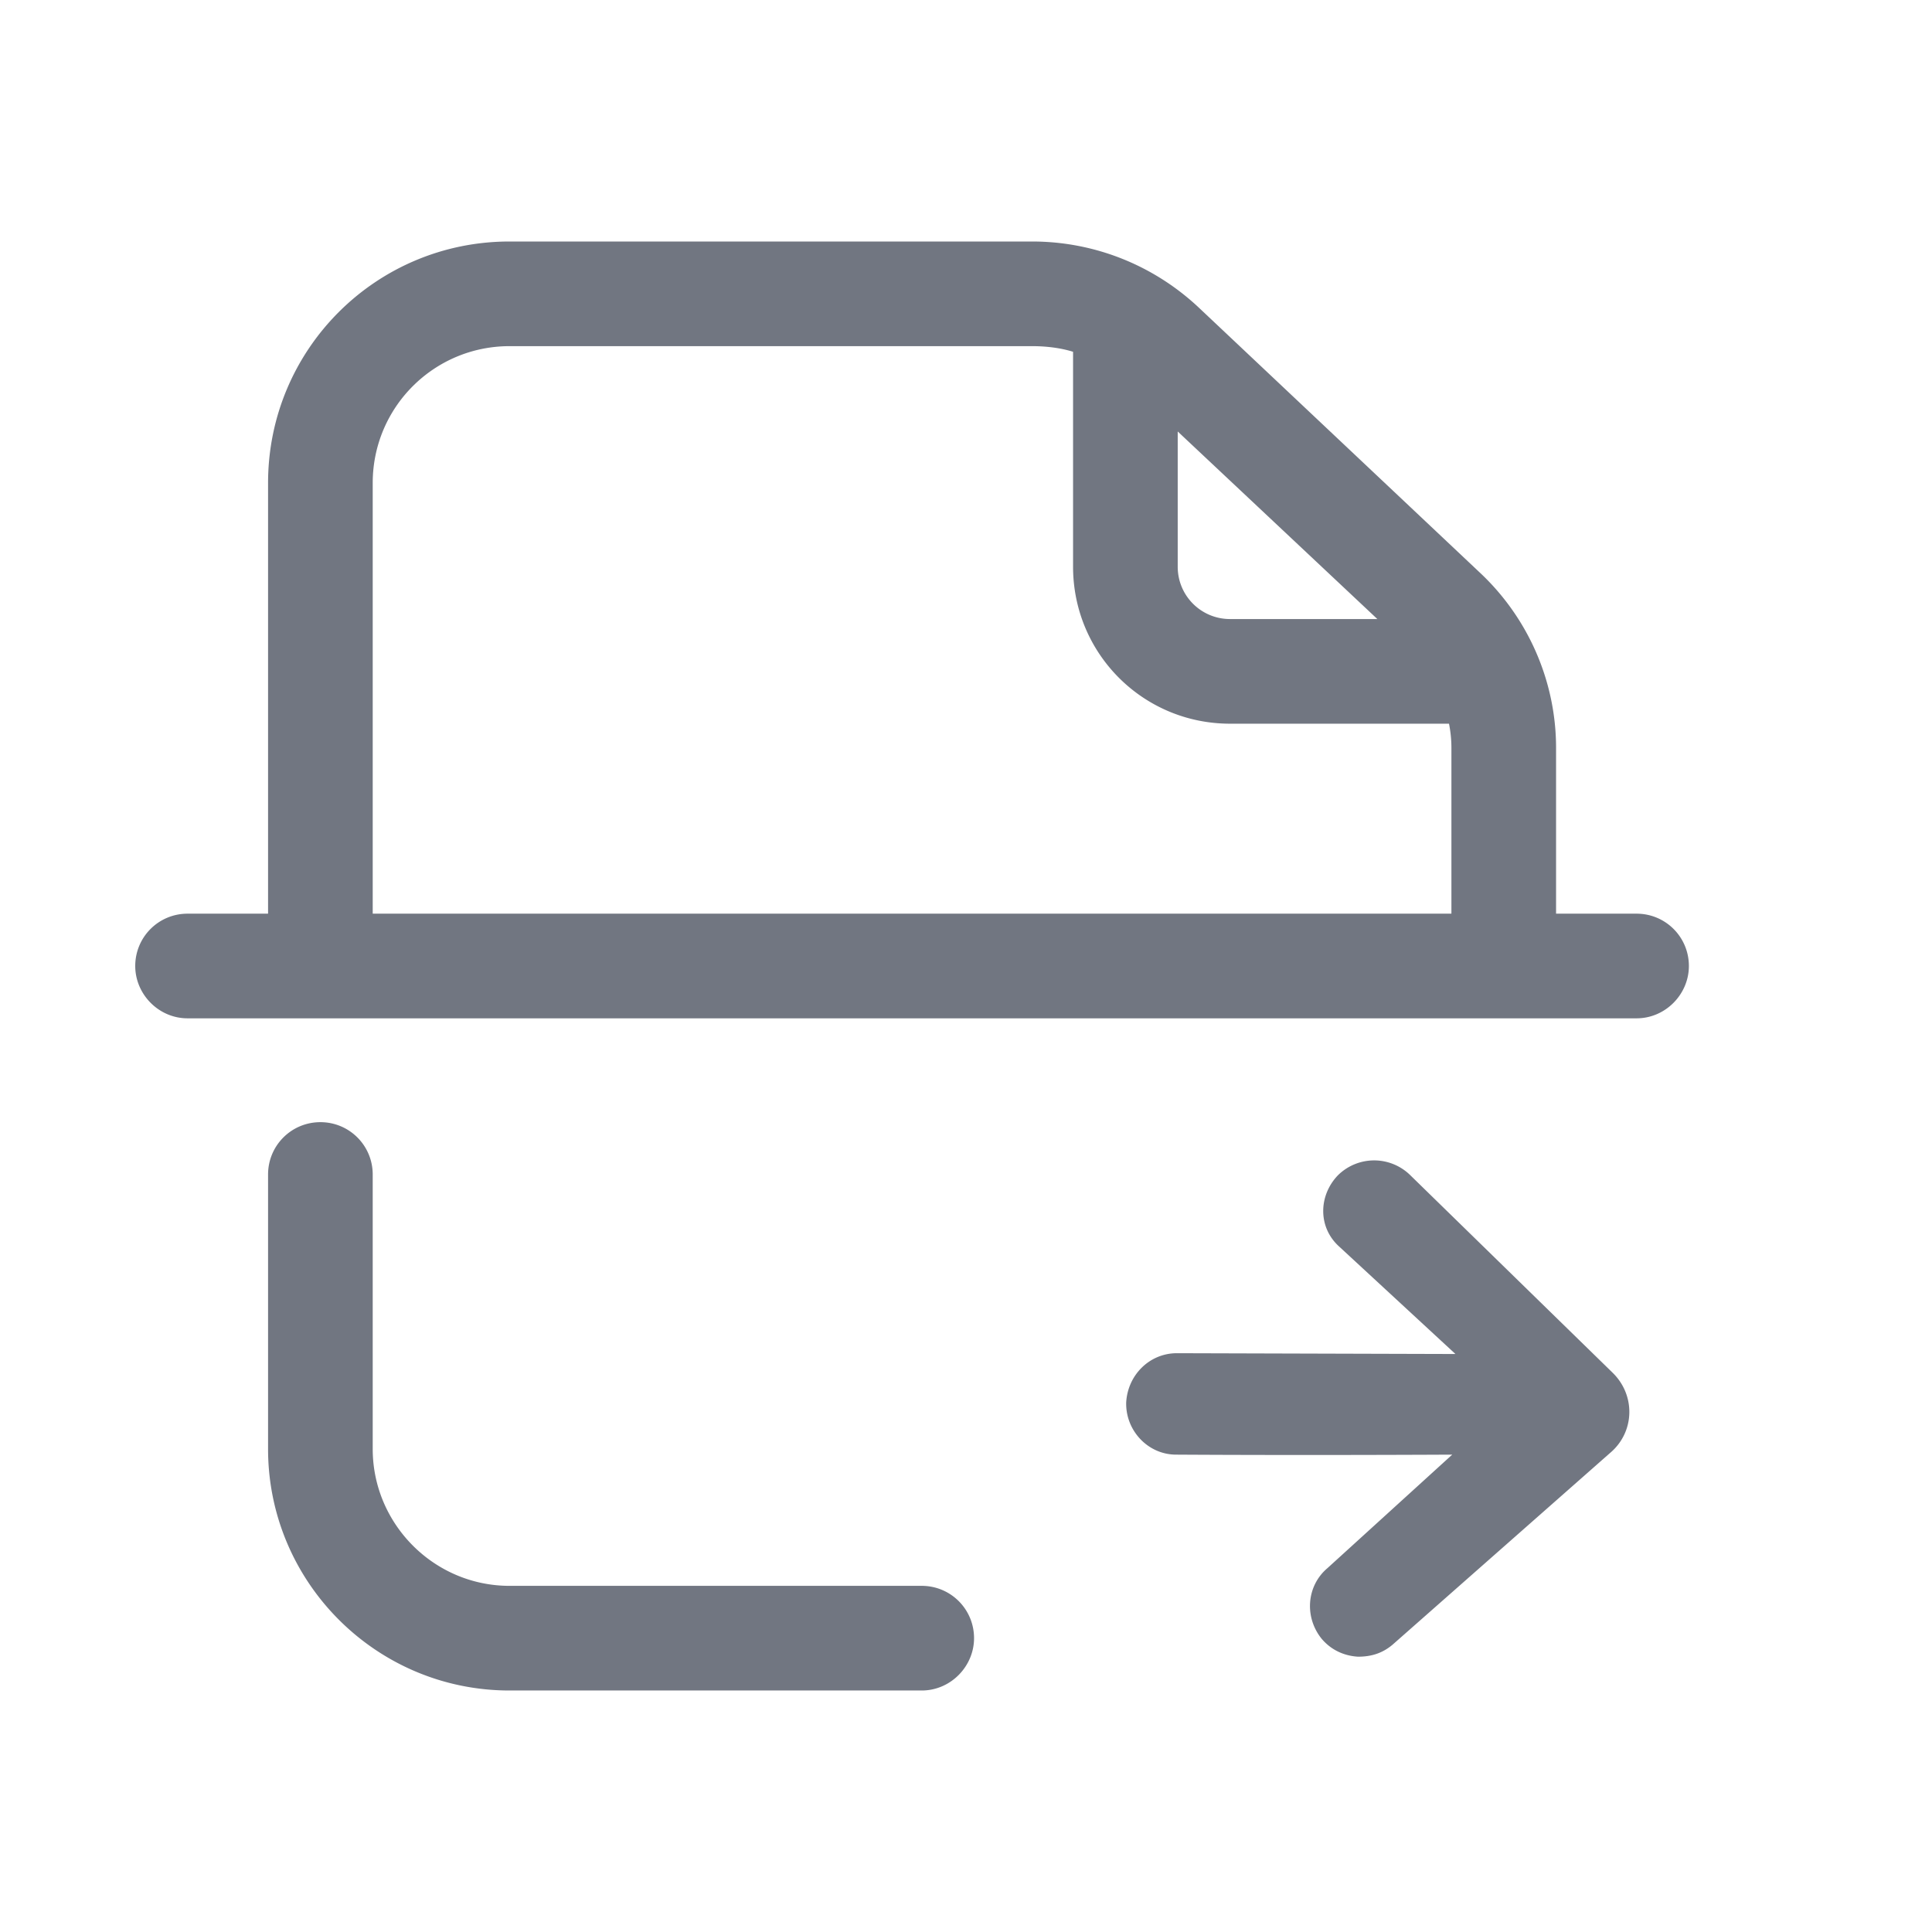 <svg xmlns="http://www.w3.org/2000/svg" fill="none" viewBox="0 0 24 24" focusable="false"><defs><clipPath id="Scan_&amp;_Send_Outline_svg__a"><path fill="#fff" fill-opacity="0" d="M-.669 0h24v24h-24z"/></clipPath></defs><g clip-path="url(#Scan_&amp;_Send_Outline_svg__a)"><path fill="#717681" fill-rule="evenodd" d="M12.82 4.3H6.33c-.94 0-1.7.76-1.7 1.7v5.35h13.4V9.29c0-.1-.01-.2-.03-.3h-2.72c-1.08 0-1.95-.87-1.95-1.95V4.37c-.16-.05-.34-.07-.51-.07M3.33 6v5.35h-1c-.36 0-.65.29-.65.65 0 .35.29.65.65.65h18c.36 0 .65-.3.65-.65 0-.36-.29-.65-.65-.65h-1V9.29c0-.83-.35-1.62-.95-2.18l-3.5-3.3c-.56-.52-1.29-.81-2.06-.81H6.33c-1.66 0-3 1.34-3 3m11.3-.64 2.48 2.33h-1.83c-.36 0-.65-.29-.65-.65zm-11.3 9.23c0-.36.29-.65.65-.65.36 0 .65.29.65.65V18c0 .93.76 1.7 1.7 1.7h5.12c.36 0 .65.29.65.65 0 .35-.29.65-.65.65H6.33c-1.66 0-3-1.35-3-3zm11.29 2.22c-.34 0-.61.27-.63.61-.01.35.27.65.62.65 1.64.01 3.43 0 3.43 0l-1.55 1.41c-.26.22-.29.61-.07.88.12.14.28.21.45.22.16 0 .3-.04.43-.15l2.7-2.38c.31-.26.32-.72.03-1l-2.52-2.46a.64.64 0 0 0-.89.01c-.24.25-.25.64.01.88l1.45 1.34z"/></g></svg>